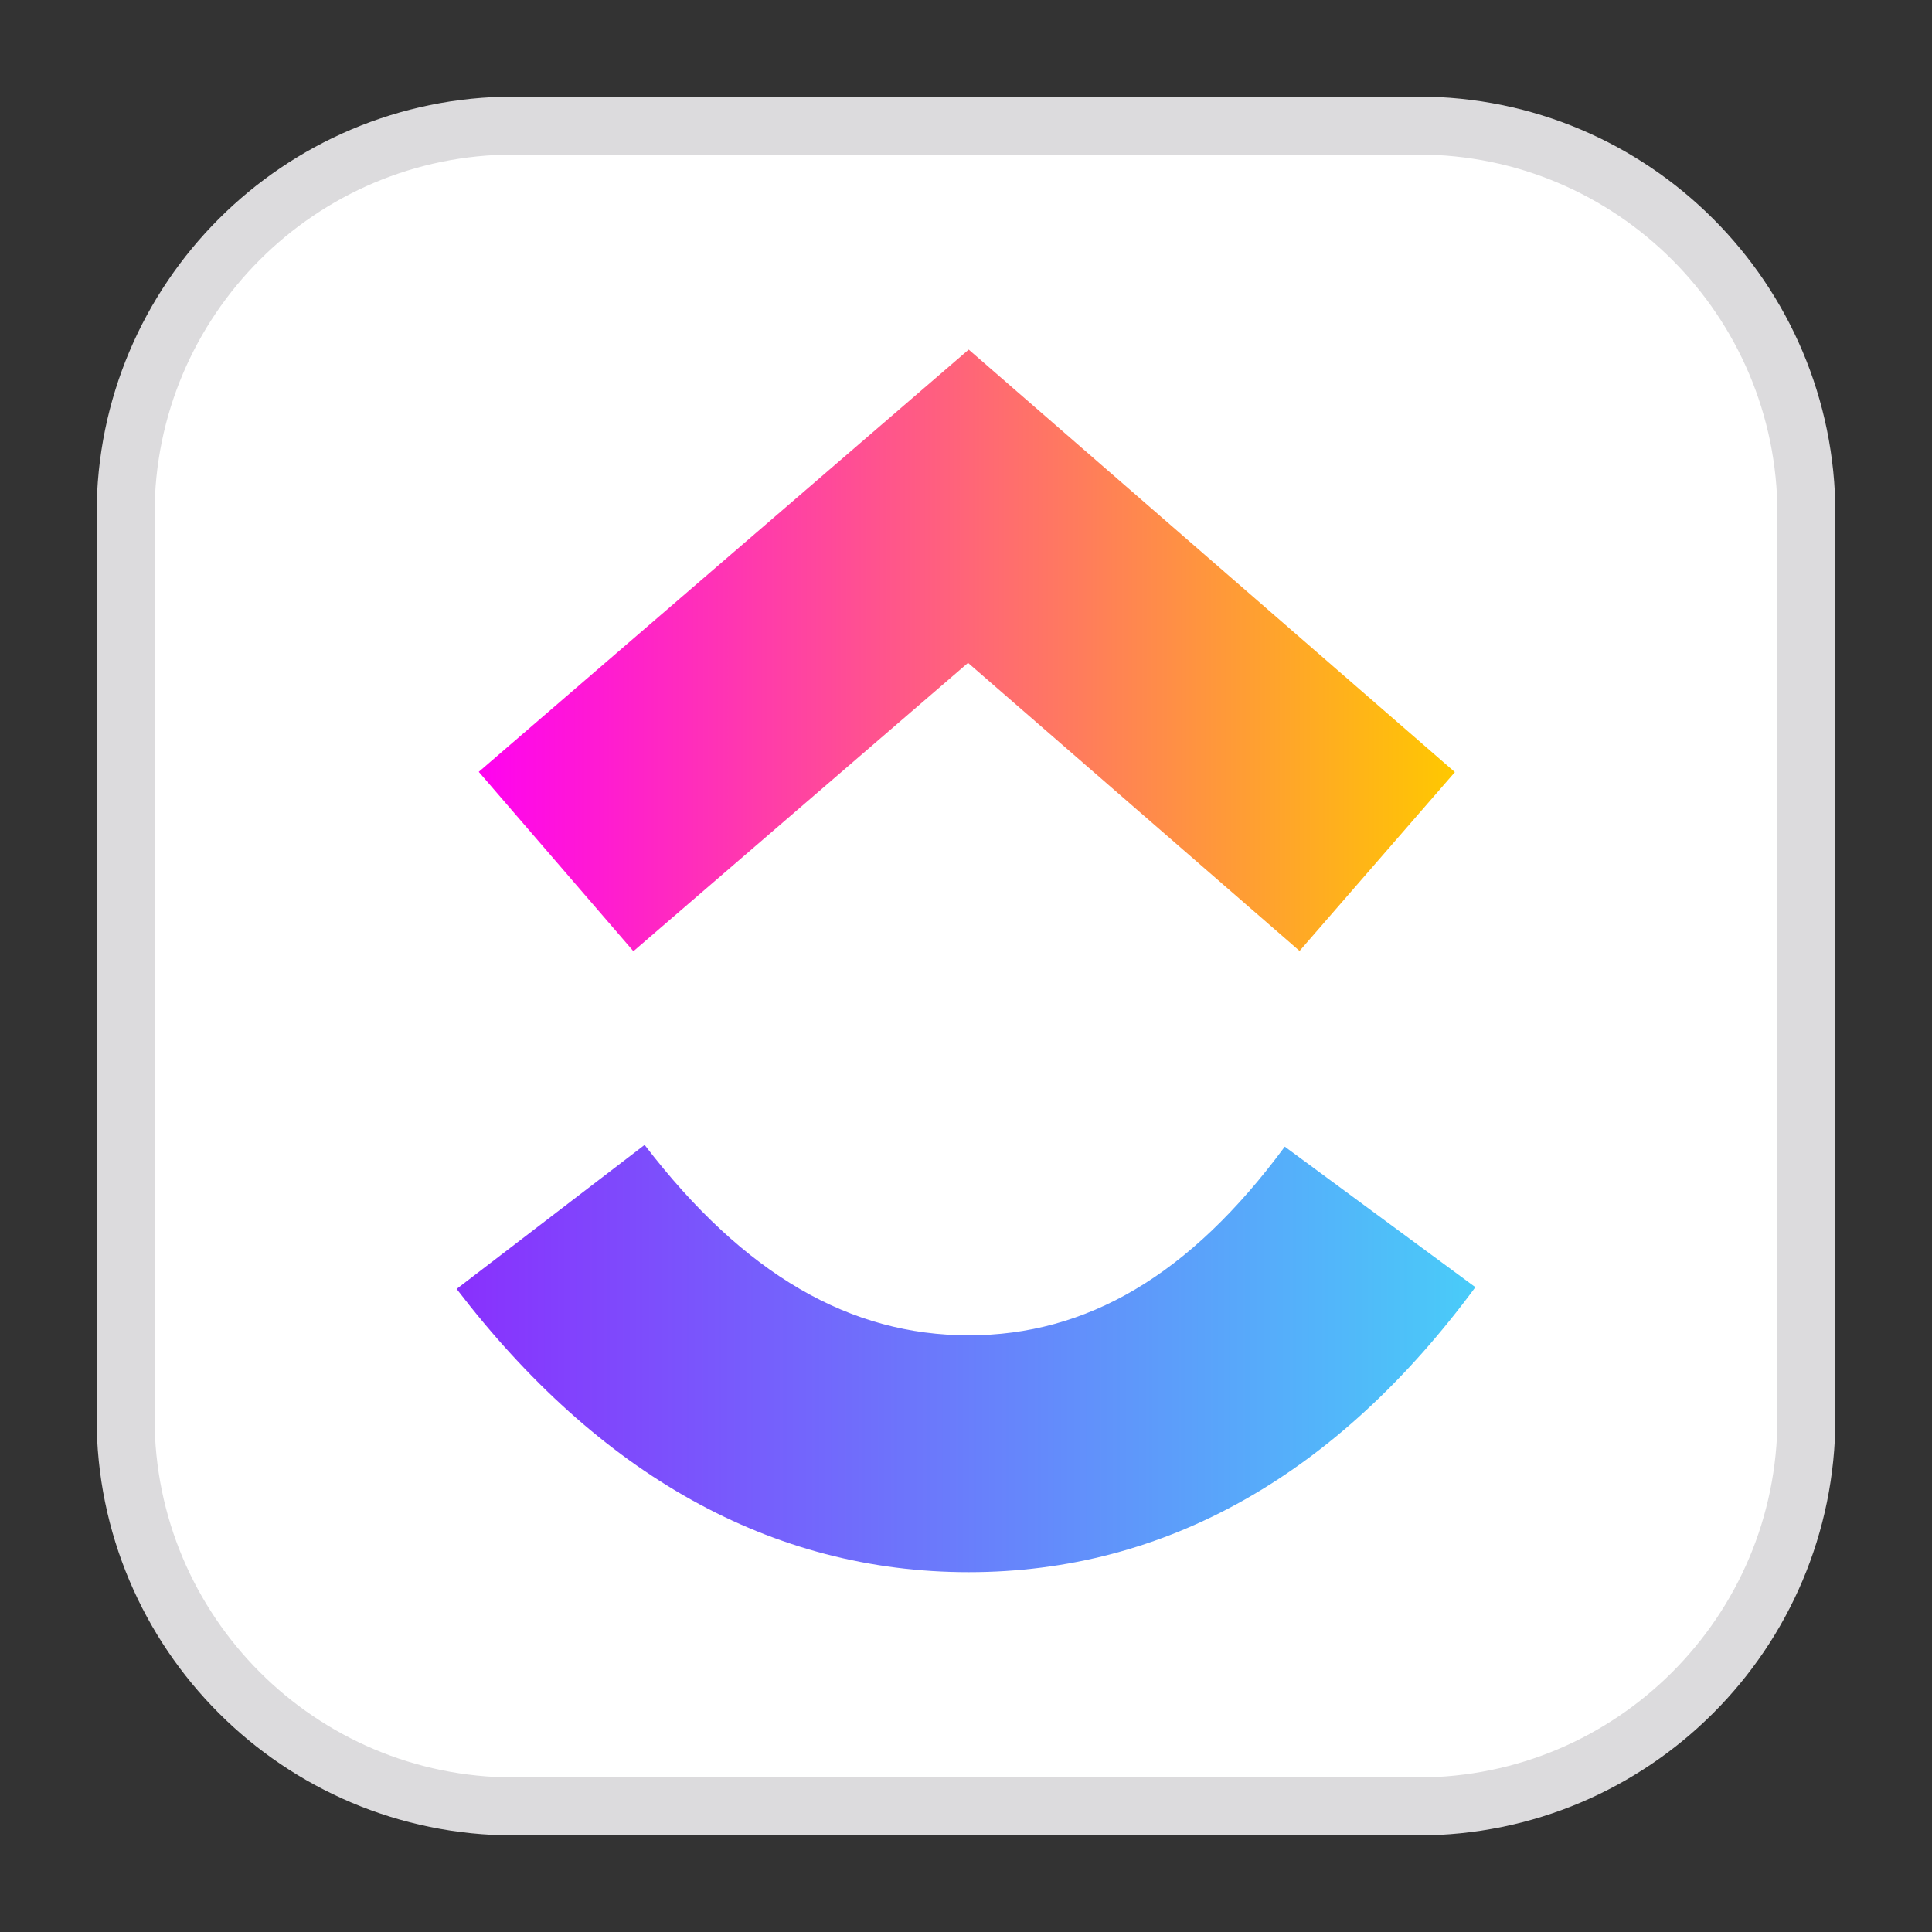 <svg width="20" height="20" viewBox="0 0 20 20" fill="none" xmlns="http://www.w3.org/2000/svg">
<rect x="0" y="0" width="20" height="20" fill="#333333" stroke="none"/>
<path d="M5.32 1.3H14.68C16.9 1.3 18.7 3.1 18.7 5.32V14.68C18.7 16.9 16.9 18.7 14.68 18.7H5.32C3.1 18.7 1.3 16.9 1.3 14.68V5.32C1.3 3.1 3.1 1.3 5.32 1.3Z" fill="white" stroke="#DCDBDD" stroke-width="0.6"/>
<path fill-rule="evenodd" clip-rule="evenodd" d="M4.727 13.343L6.673 11.852C7.707 13.201 8.805 13.823 10.028 13.823C11.245 13.823 12.312 13.209 13.3 11.87L15.273 13.325C13.849 15.255 12.078 16.275 10.028 16.275C7.985 16.275 6.197 15.263 4.727 13.343Z" fill="url(#paint0_linear_590_7245)"/>
<path fill-rule="evenodd" clip-rule="evenodd" d="M10.021 6.862L6.557 9.847L4.956 7.99L10.028 3.619L15.061 7.993L13.453 9.844L10.021 6.862Z" fill="url(#paint1_linear_590_7245)"/>
<defs>
<linearGradient id="paint0_linear_590_7245" x1="4.727" y1="14.86" x2="15.273" y2="14.86" gradientUnits="userSpaceOnUse">
<stop stop-color="#8930FD"/>
<stop offset="1" stop-color="#49CCF9"/>
</linearGradient>
<linearGradient id="paint1_linear_590_7245" x1="4.956" y1="7.855" x2="15.061" y2="7.855" gradientUnits="userSpaceOnUse">
<stop stop-color="#FF02F0"/>
<stop offset="1" stop-color="#FFC800"/>
</linearGradient>
</defs>
</svg>
